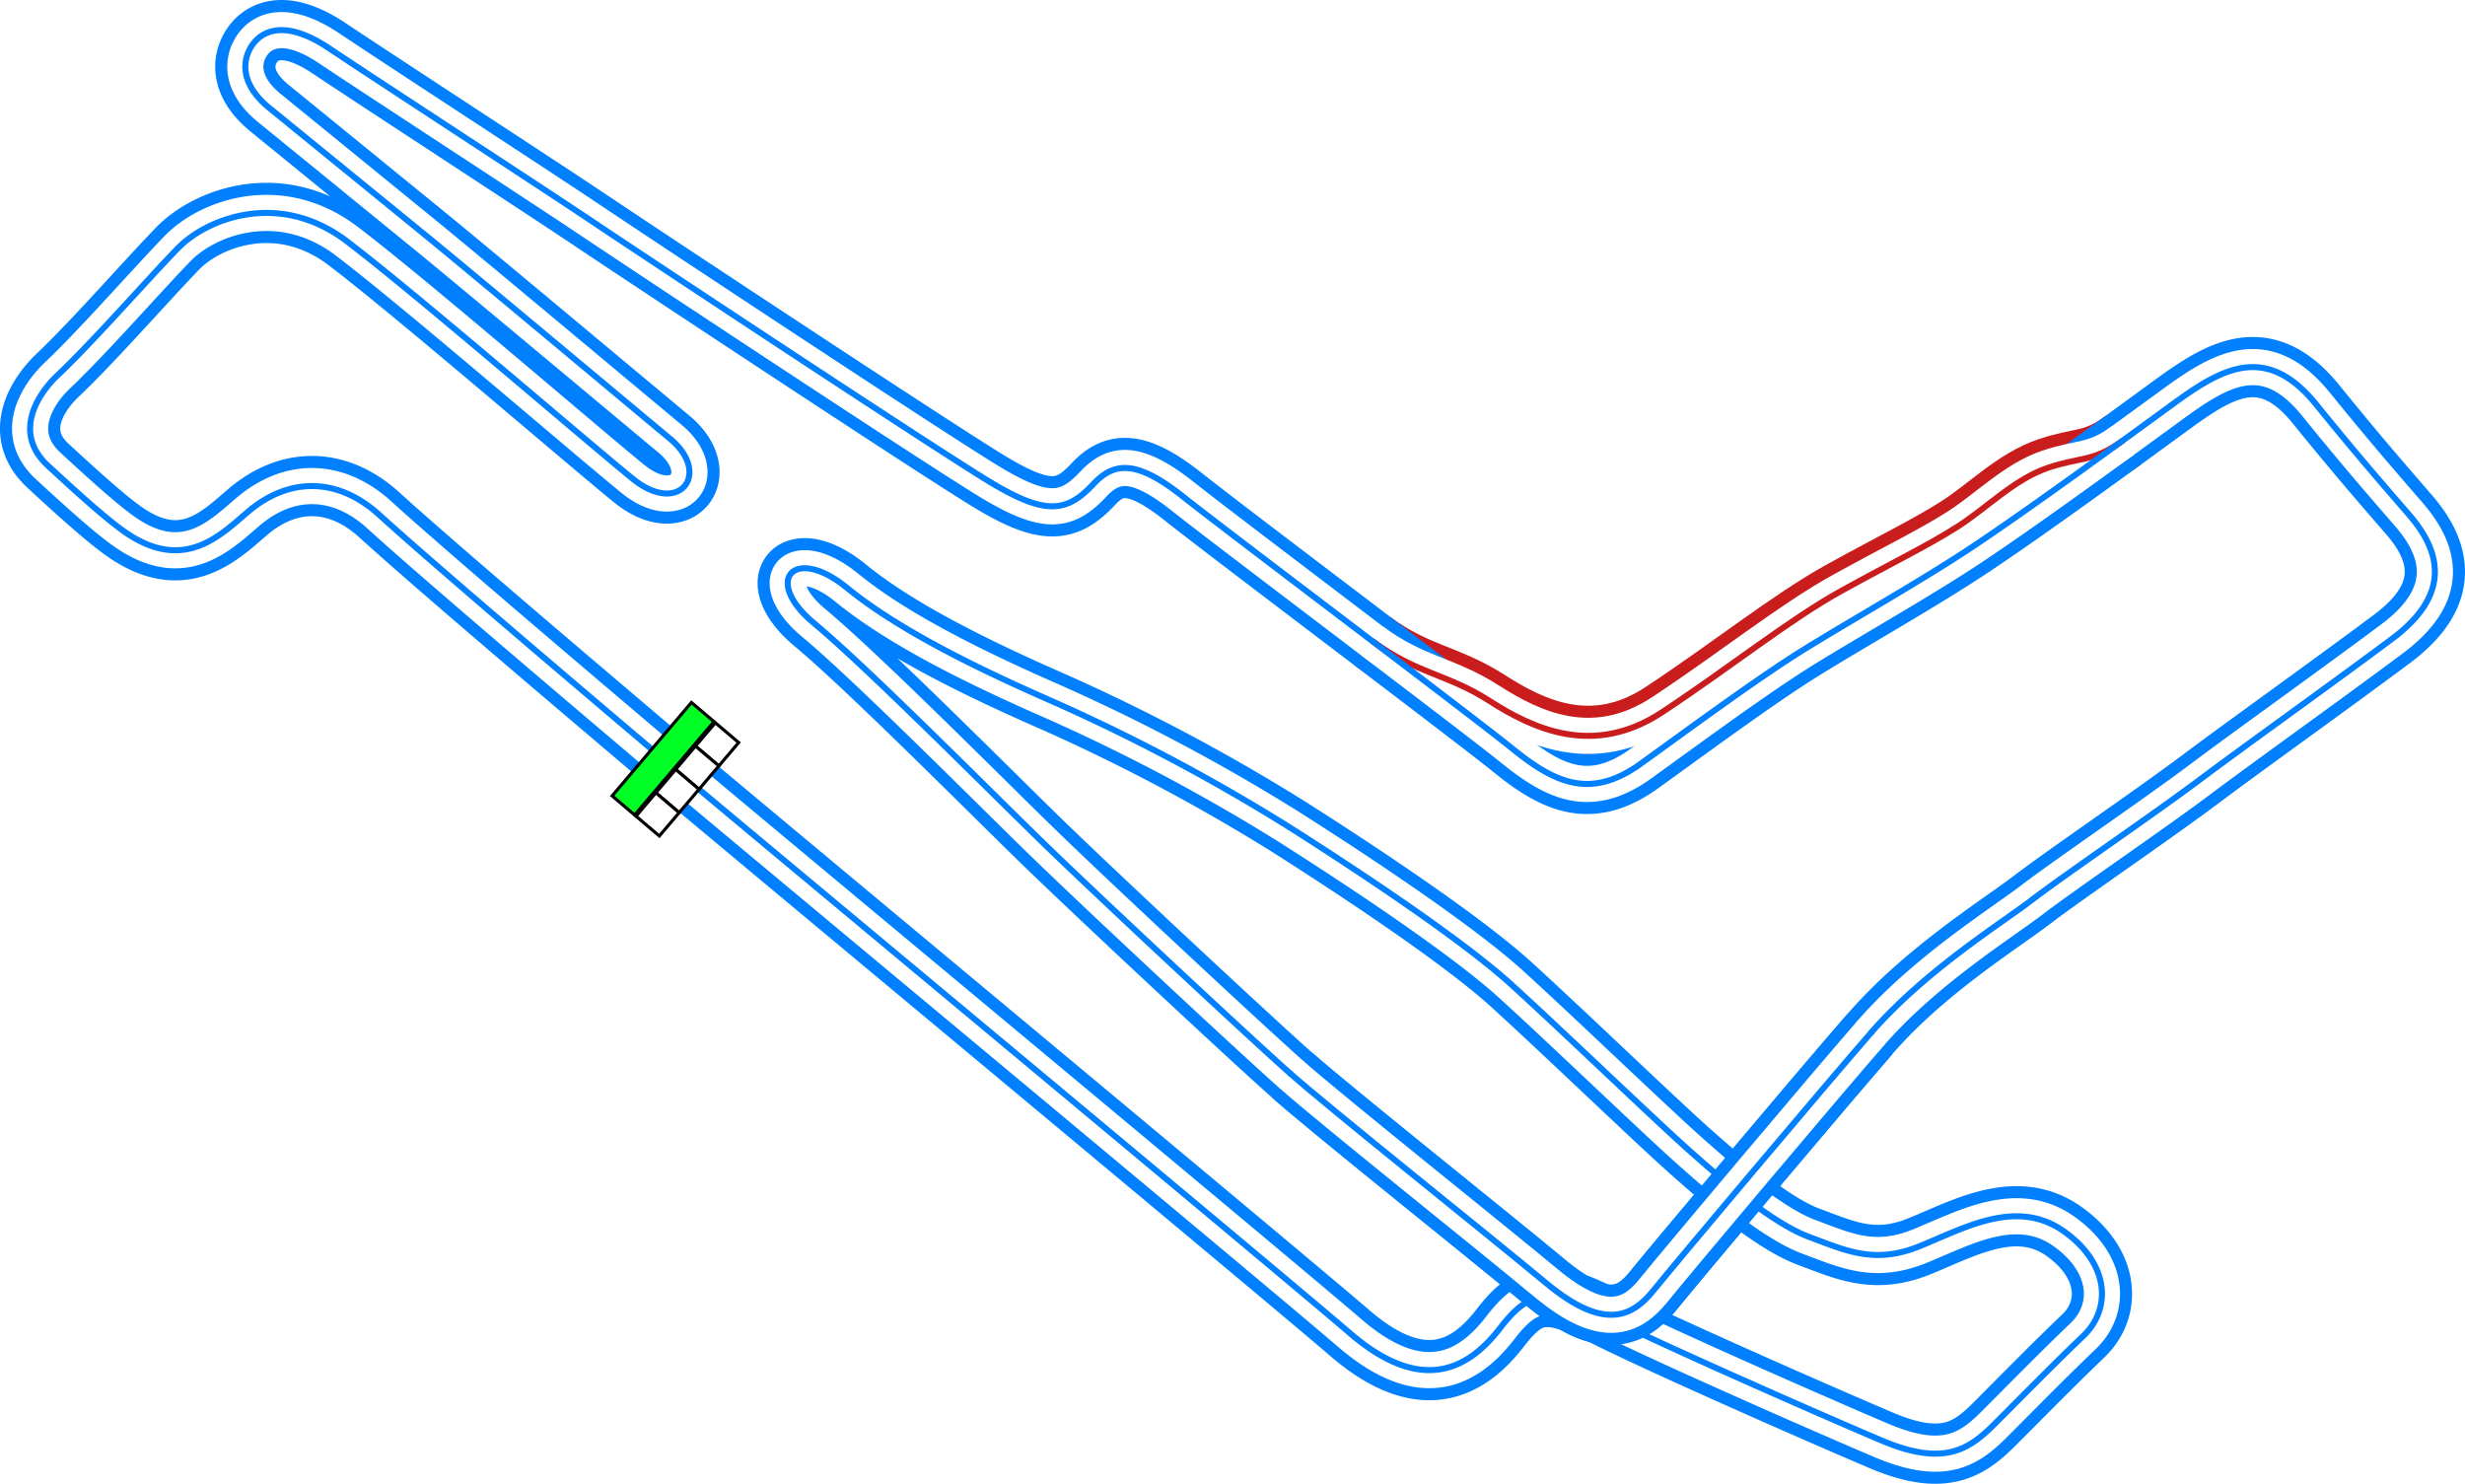 <svg xmlns="http://www.w3.org/2000/svg" xmlns:xlink="http://www.w3.org/1999/xlink" width="818.356" height="492.577" viewBox="0 0 818.356 492.577"><defs><style>.f2ca6af6-8bbb-44a9-a2b2-ff46445c6f3c{fill:#00ff24;}.\39 3b28d53-638c-4b41-a947-c195d3bb3238,.f2ca6af6-8bbb-44a9-a2b2-ff46445c6f3c{stroke:#000;stroke-width:5px;}.\38 ca7e518-4376-4c3f-a4ef-77fb9877288a,.\39 3b28d53-638c-4b41-a947-c195d3bb3238,.ac2ab7e9-ef09-41c9-af2c-11c6c8983c31,.e59be35c-a3c1-4f3d-8693-b65e01883e94,.ee82744a-7667-4d8d-9e5d-3eb63e45adb3,.f0b03e0a-7e85-4a5b-a0d9-2babe30618e1,.f2ca6af6-8bbb-44a9-a2b2-ff46445c6f3c{stroke-miterlimit:10;}.\39 3b28d53-638c-4b41-a947-c195d3bb3238{fill:#fff;}.\38 ca7e518-4376-4c3f-a4ef-77fb9877288a,.ac2ab7e9-ef09-41c9-af2c-11c6c8983c31,.e59be35c-a3c1-4f3d-8693-b65e01883e94,.ee82744a-7667-4d8d-9e5d-3eb63e45adb3,.f0b03e0a-7e85-4a5b-a0d9-2babe30618e1{fill:none;}.ac2ab7e9-ef09-41c9-af2c-11c6c8983c31,.e59be35c-a3c1-4f3d-8693-b65e01883e94{stroke:#c91c1c;}.ac2ab7e9-ef09-41c9-af2c-11c6c8983c31,.f0b03e0a-7e85-4a5b-a0d9-2babe30618e1{stroke-width:20px;}.ee82744a-7667-4d8d-9e5d-3eb63e45adb3,.f0b03e0a-7e85-4a5b-a0d9-2babe30618e1{stroke:#0080ff;}.\38 ca7e518-4376-4c3f-a4ef-77fb9877288a{stroke:#fff;stroke-width:12px;}.e59be35c-a3c1-4f3d-8693-b65e01883e94,.ee82744a-7667-4d8d-9e5d-3eb63e45adb3{stroke-width:2px;}</style><symbol id="f2f3fc9a-d47c-4eb3-98da-da0c643b85ff" data-name="fd103434-89f2-4089-acf9-54fed79ed404" viewBox="0 0 200 103.617"><rect class="f2ca6af6-8bbb-44a9-a2b2-ff46445c6f3c" x="2.5" y="54.074" width="195" height="47.043"/><rect class="93b28d53-638c-4b41-a947-c195d3bb3238" x="2.5" y="2.5" width="48.75" height="48.75"/><rect class="93b28d53-638c-4b41-a947-c195d3bb3238" x="51.25" y="2.5" width="48.75" height="48.75"/><rect class="93b28d53-638c-4b41-a947-c195d3bb3238" x="100" y="2.5" width="48.75" height="48.75"/><rect class="93b28d53-638c-4b41-a947-c195d3bb3238" x="148.75" y="2.5" width="48.75" height="48.75"/></symbol></defs><title>Sex_on_the_Beach</title><g id="07d041ea-1bc2-4cd0-aa0e-0cd99e4246ff" data-name="Layer 2"><g id="e3295ed8-e496-40b3-8f48-b5595ec9bb07" data-name="City - Del Perro"><g id="657181e4-8f94-4f1e-9298-efad28eec3f1" data-name="Sex_on_the_Beach"><path id="d17d4b48-dd78-4ae6-90bc-7afe0658561c" data-name="Pitlane Outer" class="ac2ab7e9-ef09-41c9-af2c-11c6c8983c31" d="M455.575,212.812c15.111,11.111,24.667,10.739,38.89,19.85s34.444,18.889,57.333,3.778S594.242,205.551,611.576,196s28.444-14.889,38.222-21.111,18.889-15.778,30-19.556,15.054-1.814,25.054-9.147"/><path id="67ee48dc-b9e1-47a3-ad6c-679b62bad298" data-name="Track Outer" class="f0b03e0a-7e85-4a5b-a0d9-2babe30618e1" d="M224.632,255.77c-12.989-11.077-77.621-65.631-98.654-84.8-13.778-12.555-30-12.679-43.621-1.093-9.41,8.007-21.559,20.562-41.448,6.339-6.432-4.6-16.01-13.33-24.912-21.532-11.919-10.98-3.5-23.844,3.144-30.125C30.949,113.391,49.169,92.57,59.02,82.44s33.85-19.223,56-2.445,79.778,66.556,95.111,79,26.313-1.714,12.334-13.333c-13.167-10.945-67.334-56.278-80.834-67.278s-42.333-34.5-52.166-42.5-9.167-16-5.667-21,11.333-8.333,25.5,1.167,71.167,46.611,87.389,57.5,112.99,74.915,131.657,86.248,25.739,10.435,34.621.918c7-7.5,14.5-8,29.833,4.167s95.333,72.333,109.333,83.667,25.889,17,42.556,5,38.778-28.334,53.778-37.667,39.717-23.256,56.333-34.333c20-13.334,50.128-35.42,66.128-47.086s31.045-21.137,47.983-.248c13.333,16.445,20.889,25.111,30.889,36.667s14.667,26-5.556,41.111-48.888,35.556-64,46.889-45.111,31.778-55.555,39.778-35.478,23.486-53.556,44.222c-15.111,17.333-64.889,76.444-72.222,85.556S532.1,441.553,513.354,426c-20.889-17.333-71.112-57.333-84.667-69.333S362.909,296,344.909,278.44s-57.555-57.334-74.667-71.556c-17.162-14.265-6.594-26.04,10.889-11.778,16.889,13.778,42.445,26.445,68.889,38A632.848,632.848,0,0,1,427.8,274.44c20.667,13.111,56.889,36.888,74,52.444s47.333,44.667,59.333,55.333,27.556,24,39.556,28.445,21.555,9.111,36.444,3.111,32.387-16.234,48.223-4.889c14.888,10.667,15.777,25.556,6.222,34.667s-21.111,20.889-29.556,29.333-16.889,14-37.333,5.333-70.445-30.666-90.222-40.444-26-10.445-36.445,3.111-25.889,22.333-49.889,1.667S240.132,268.99,224.632,255.77Z"/><path id="7cd50dce-1ac1-4d75-8fe8-320efd5cb37a" data-name="Track Middle" class="8ca7e518-4376-4c3f-a4ef-77fb9877288a" d="M224.632,255.77c-12.989-11.077-77.621-65.631-98.654-84.8-13.778-12.555-30-12.679-43.621-1.093-9.41,8.007-21.559,20.562-41.448,6.339-6.432-4.6-16.01-13.33-24.912-21.532-11.919-10.98-3.5-23.844,3.144-30.125C30.949,113.391,49.169,92.57,59.02,82.44s33.85-19.223,56-2.445,79.778,66.556,95.111,79,26.313-1.714,12.334-13.333c-13.167-10.945-67.334-56.278-80.834-67.278s-42.333-34.5-52.166-42.5-9.167-16-5.667-21,11.333-8.333,25.5,1.167,71.167,46.611,87.389,57.5,112.99,74.915,131.657,86.248,25.739,10.435,34.621.918c7-7.5,14.5-8,29.833,4.167s95.333,72.333,109.333,83.667,25.889,17,42.556,5,38.778-28.334,53.778-37.667,39.717-23.256,56.333-34.333c20-13.334,50.128-35.42,66.128-47.086s31.045-21.137,47.983-.248c13.333,16.445,20.889,25.111,30.889,36.667s14.667,26-5.556,41.111-48.888,35.556-64,46.889-45.111,31.778-55.555,39.778-35.478,23.486-53.556,44.222c-15.111,17.333-64.889,76.444-72.222,85.556S532.1,441.553,513.354,426c-20.889-17.333-71.112-57.333-84.667-69.333S362.909,296,344.909,278.44s-57.555-57.334-74.667-71.556c-17.162-14.265-6.594-26.04,10.889-11.778,16.889,13.778,42.445,26.445,68.889,38A632.848,632.848,0,0,1,427.8,274.44c20.667,13.111,56.889,36.888,74,52.444s47.333,44.667,59.333,55.333,27.556,24,39.556,28.445,21.555,9.111,36.444,3.111,32.387-16.234,48.223-4.889c14.888,10.667,15.777,25.556,6.222,34.667s-21.111,20.889-29.556,29.333-16.889,14-37.333,5.333-70.445-30.666-90.222-40.444-26-10.445-36.445,3.111-25.889,22.333-49.889,1.667S240.132,268.99,224.632,255.77Z"/><path id="98b76d37-7bb3-4608-9ab6-5fe1fbcf6475" data-name="Pitlane Middle" class="8ca7e518-4376-4c3f-a4ef-77fb9877288a" d="M455.575,212.812c15.111,11.111,24.667,10.739,38.89,19.85s34.444,18.889,57.333,3.778S594.242,205.551,611.576,196s28.444-14.889,38.222-21.111,18.889-15.778,30-19.556,15.054-1.814,25.054-9.147"/><path id="4bd00797-f63c-42ff-a4b1-d058fa2e9ce4" data-name="Pitlane Inner" class="e59be35c-a3c1-4f3d-8693-b65e01883e94" d="M455.575,212.812c15.111,11.111,24.667,10.739,38.89,19.85s34.444,18.889,57.333,3.778S594.242,205.551,611.576,196s28.444-14.889,38.222-21.111,18.889-15.778,30-19.556,15.054-1.814,25.054-9.147"/><path id="57002333-b23a-4153-90cd-c9380b5f0b85" data-name="Track Inner" class="ee82744a-7667-4d8d-9e5d-3eb63e45adb3" d="M224.632,255.77c-12.989-11.077-77.621-65.631-98.654-84.8-13.778-12.555-30-12.679-43.621-1.093-9.41,8.007-21.559,20.562-41.448,6.339-6.432-4.6-16.01-13.33-24.912-21.532-11.919-10.98-3.5-23.844,3.144-30.125C30.949,113.391,49.169,92.57,59.02,82.44s33.85-19.223,56-2.445,79.778,66.556,95.111,79,26.313-1.714,12.334-13.333c-13.167-10.945-67.334-56.278-80.834-67.278s-42.333-34.5-52.166-42.5-9.167-16-5.667-21,11.333-8.333,25.5,1.167,71.167,46.611,87.389,57.5,112.99,74.915,131.657,86.248,25.739,10.435,34.621.918c7-7.5,14.5-8,29.833,4.167s95.333,72.333,109.333,83.667,25.889,17,42.556,5,38.778-28.334,53.778-37.667,39.717-23.256,56.333-34.333c20-13.334,50.128-35.42,66.128-47.086s31.045-21.137,47.983-.248c13.333,16.445,20.889,25.111,30.889,36.667s14.667,26-5.556,41.111-48.888,35.556-64,46.889-45.111,31.778-55.555,39.778-35.478,23.486-53.556,44.222c-15.111,17.333-64.889,76.444-72.222,85.556S532.1,441.553,513.354,426c-20.889-17.333-71.112-57.333-84.667-69.333S362.909,296,344.909,278.44s-57.555-57.334-74.667-71.556c-17.162-14.265-6.594-26.04,10.889-11.778,16.889,13.778,42.445,26.445,68.889,38A632.848,632.848,0,0,1,427.8,274.44c20.667,13.111,56.889,36.888,74,52.444s47.333,44.667,59.333,55.333,27.556,24,39.556,28.445,21.555,9.111,36.444,3.111,32.387-16.234,48.223-4.889c14.888,10.667,15.777,25.556,6.222,34.667s-21.111,20.889-29.556,29.333-16.889,14-37.333,5.333-70.445-30.666-90.222-40.444-26-10.445-36.445,3.111-25.889,22.333-49.889,1.667S240.132,268.99,224.632,255.77Z"/><g id="b80f45a5-f443-4cd9-9806-b7f5f146aeca" data-name="Crossover"><path id="46712723-bfe8-4d4f-ade0-e0bb28f1aac0" data-name="Crossover Outer" class="f0b03e0a-7e85-4a5b-a0d9-2babe30618e1" d="M620.795,343.27c-15.111,17.333-64.553,76.058-71.886,85.17S532.1,441.553,513.354,426c-20.889-17.333-70.827-57.082-84.383-69.082"/><path id="b4ca1b2b-3871-45cd-a93d-ad79775d28e3" data-name="Crossover Middle" class="8ca7e518-4376-4c3f-a4ef-77fb9877288a" d="M621.131,342.884c-15.111,17.333-64.889,76.444-72.222,85.556S532.1,441.553,513.354,426c-20.889-17.333-71.112-57.333-84.667-69.333"/><path id="5592349d-411f-4ed4-afa3-7e5f39552d46" data-name="Crossover Inner" class="ee82744a-7667-4d8d-9e5d-3eb63e45adb3" d="M621.446,342.524c-15.111,17.334-65.2,76.8-72.537,85.916S532.1,441.553,513.354,426c-20.889-17.333-71.464-57.645-85.019-69.645"/></g><use id="b3fe49e8-f609-4db6-8419-370ac2d2e32d" data-name="Start-Finish-Line" width="200" height="103.617" transform="matrix(-0.135, 0.159, -0.159, -0.135, 245.962, 246.46)" xlink:href="#f2f3fc9a-d47c-4eb3-98da-da0c643b85ff"/></g></g></g></svg>